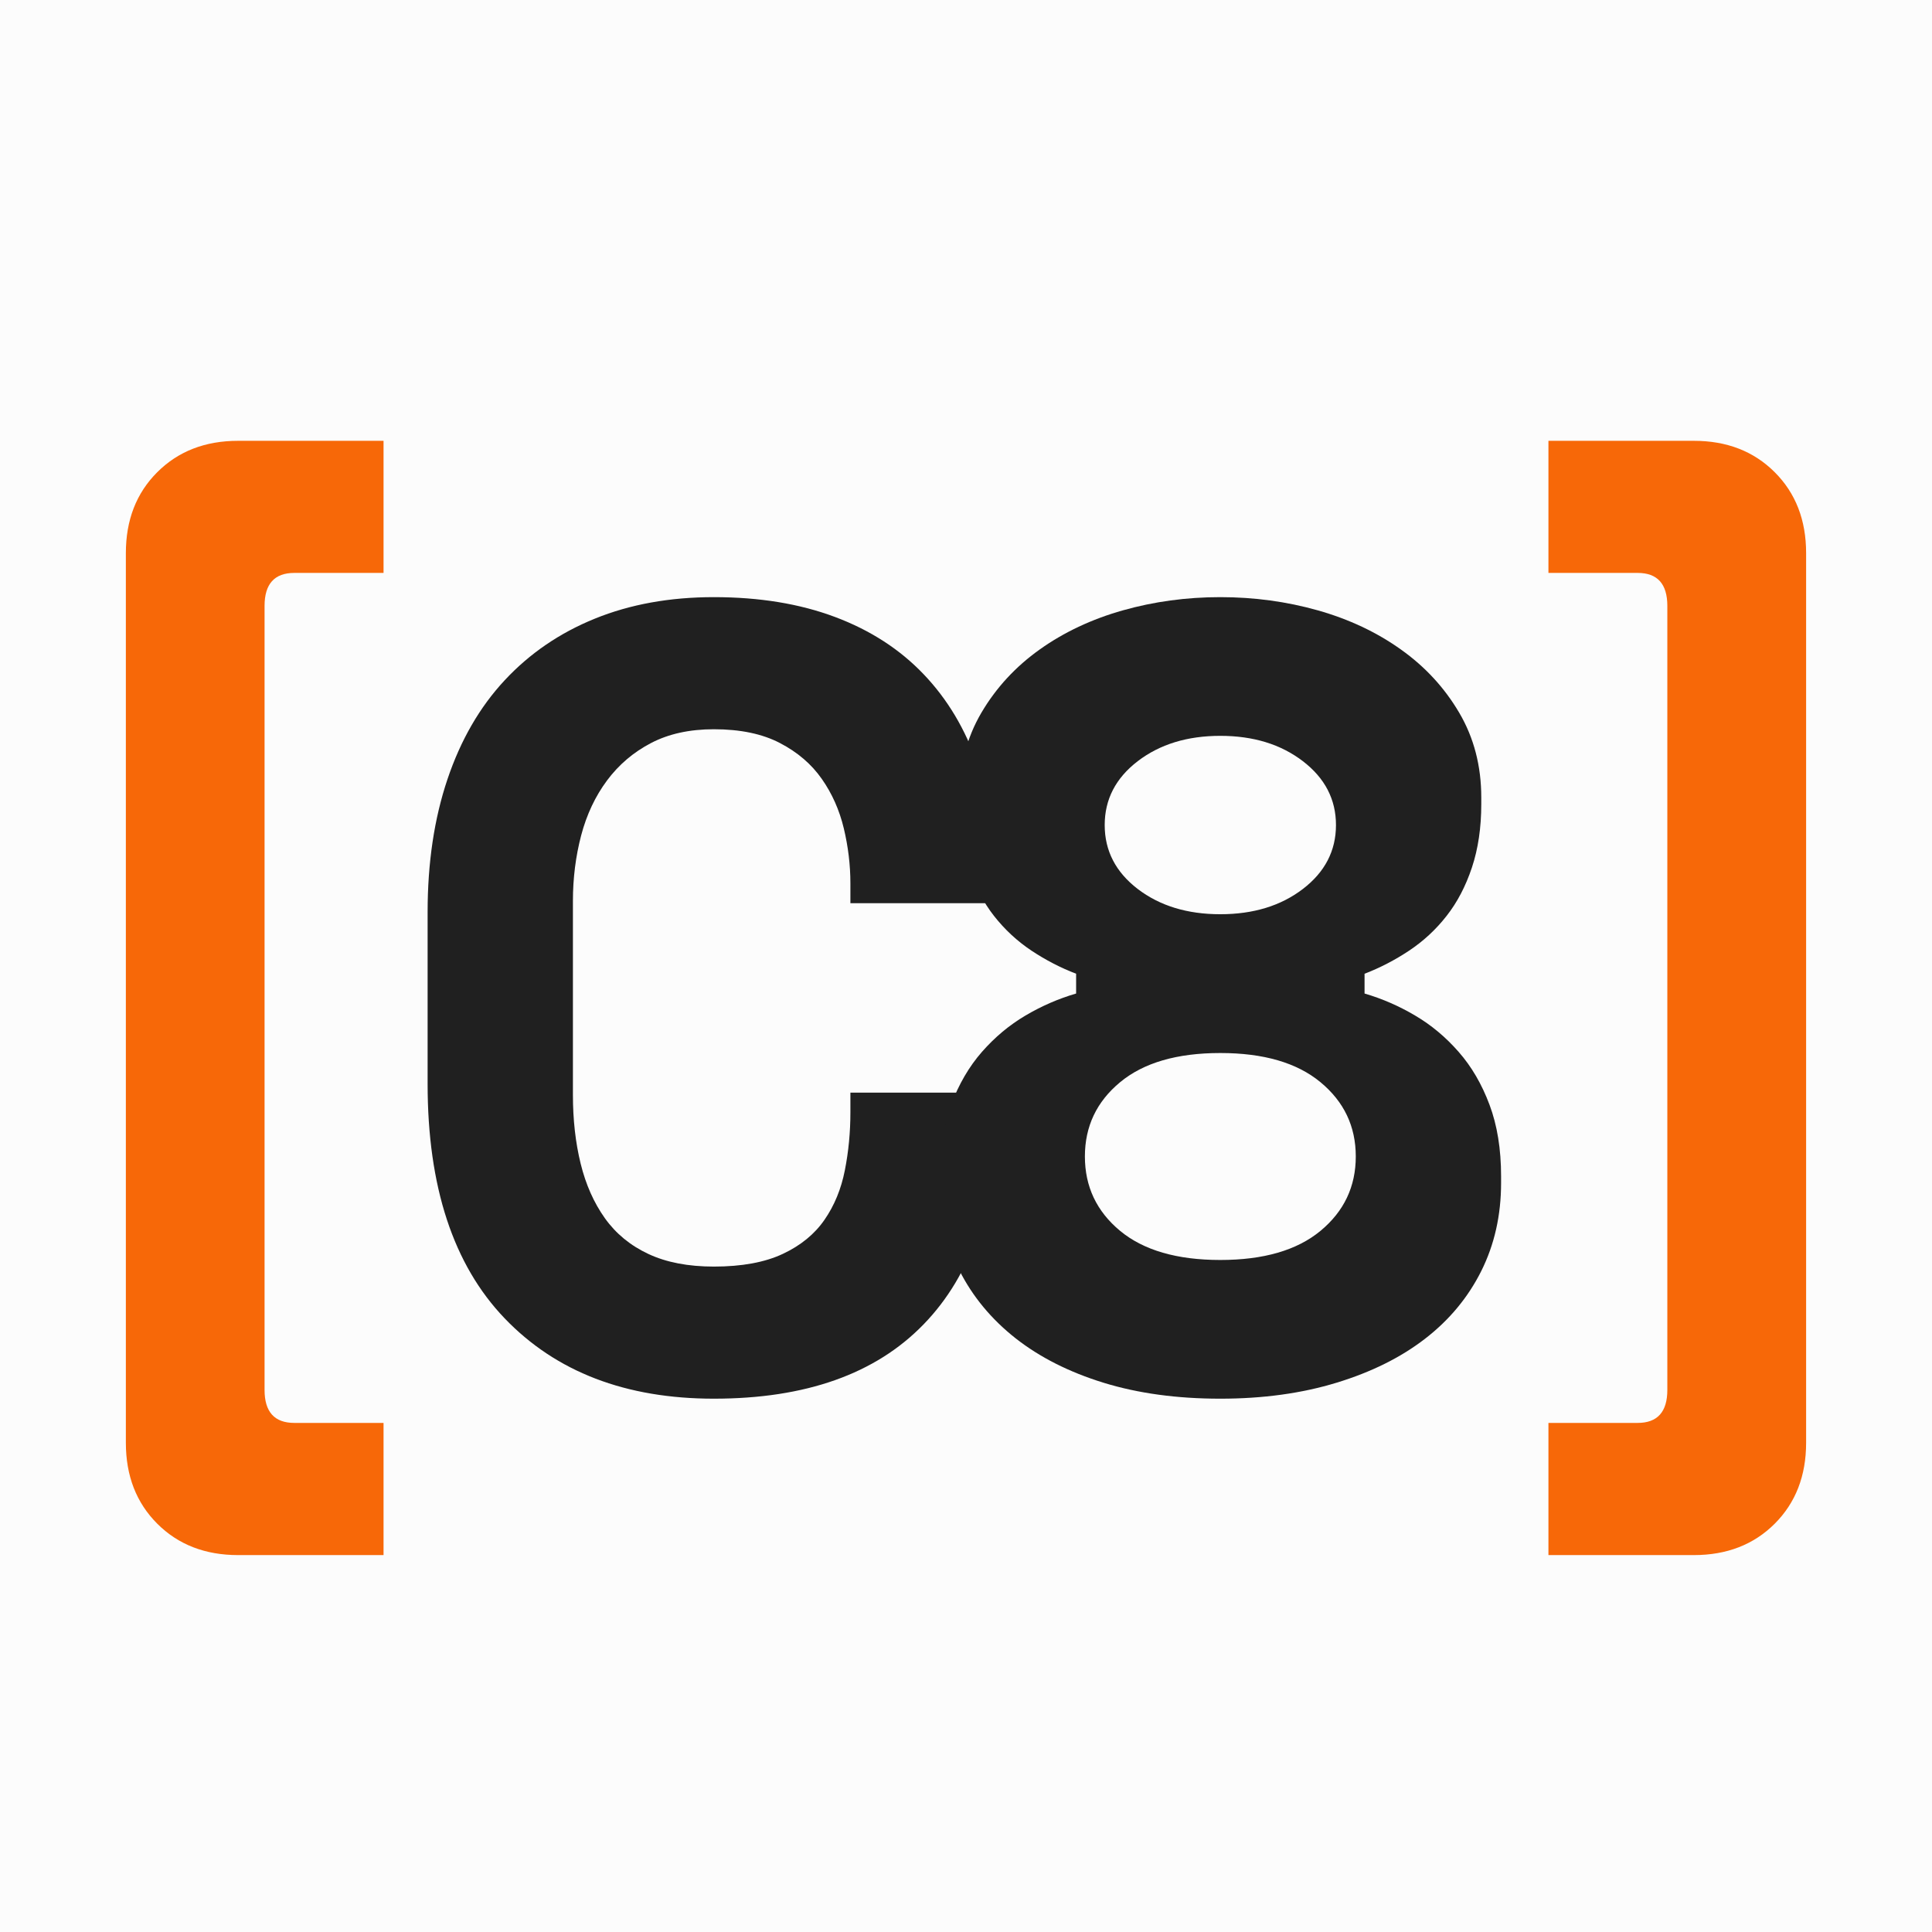 <svg xmlns="http://www.w3.org/2000/svg" xmlns:xlink="http://www.w3.org/1999/xlink" width="500" zoomAndPan="magnify" viewBox="0 0 375 375" height="500" preserveAspectRatio="xMidYMid meet" version="1.0"><defs><g/></defs><rect x="-37.5" width="450" fill="#ffffff" y="-37.5" height="450" fill-opacity="1"/><rect x="-37.5" width="450" fill="#fcfcfc" y="-37.5" height="450" fill-opacity="1"/><g fill="#f76808" fill-opacity="1"><g transform="translate(-26.008, 268.499)"><g><path d="M 50.438 -161.141 C 50.438 -167.555 52.469 -172.789 56.531 -176.844 C 60.594 -180.906 65.828 -182.938 72.234 -182.938 L 100.453 -182.938 L 100.453 -157.297 L 83.141 -157.297 C 79.285 -157.297 77.359 -155.16 77.359 -150.891 L 77.359 1.281 C 77.359 5.551 79.285 7.688 83.141 7.688 L 100.453 7.688 L 100.453 33.344 L 72.234 33.344 C 65.828 33.344 60.594 31.312 56.531 27.25 C 52.469 23.188 50.438 17.953 50.438 11.547 Z M 50.438 -161.141 "/></g></g></g><g fill="#202020" fill-opacity="1"><g transform="translate(72.734, 268.499)"><g><path d="M 65.828 -22.656 C 71.242 -22.656 75.695 -23.473 79.188 -25.109 C 82.676 -26.742 85.379 -28.953 87.297 -31.734 C 89.223 -34.516 90.539 -37.719 91.25 -41.344 C 91.969 -44.977 92.328 -48.723 92.328 -52.578 L 92.328 -56.422 L 120.531 -56.422 L 120.531 -52.578 C 120.531 -34.766 115.863 -21.051 106.531 -11.438 C 97.207 -1.82 83.641 2.984 65.828 2.984 C 48.723 2.984 35.188 -2.211 25.219 -12.609 C 15.25 -23.004 10.266 -38.176 10.266 -58.125 L 10.266 -91.469 C 10.266 -101.02 11.547 -109.602 14.109 -117.219 C 16.672 -124.844 20.375 -131.254 25.219 -136.453 C 30.062 -141.66 35.898 -145.648 42.734 -148.422 C 49.578 -151.203 57.273 -152.594 65.828 -152.594 C 74.66 -152.594 82.492 -151.312 89.328 -148.75 C 96.172 -146.188 101.906 -142.484 106.531 -137.641 C 111.164 -132.797 114.656 -126.953 117 -120.109 C 119.352 -113.266 120.531 -105.57 120.531 -97.031 L 120.531 -93.188 L 92.328 -93.188 L 92.328 -97.031 C 92.328 -100.594 91.898 -104.156 91.047 -107.719 C 90.191 -111.281 88.766 -114.484 86.766 -117.328 C 84.773 -120.18 82.066 -122.5 78.641 -124.281 C 75.223 -126.062 70.953 -126.953 65.828 -126.953 C 61.117 -126.953 57.055 -126.062 53.641 -124.281 C 50.223 -122.5 47.375 -120.078 45.094 -117.016 C 42.812 -113.953 41.133 -110.391 40.062 -106.328 C 39 -102.266 38.469 -98.023 38.469 -93.609 L 38.469 -56 C 38.469 -51.156 38.969 -46.703 39.969 -42.641 C 40.969 -38.578 42.535 -35.047 44.672 -32.047 C 46.805 -29.055 49.617 -26.742 53.109 -25.109 C 56.598 -23.473 60.836 -22.656 65.828 -22.656 Z M 65.828 -22.656 "/></g></g></g><g fill="#202020" fill-opacity="1"><g transform="translate(171.468, 268.499)"><g><path d="M 65.391 2.984 C 56.984 2.984 49.43 1.953 42.734 -0.109 C 36.047 -2.172 30.348 -5.051 25.641 -8.75 C 20.941 -12.457 17.312 -16.844 14.75 -21.906 C 12.188 -26.969 10.906 -32.629 10.906 -38.891 L 10.906 -40.172 C 10.906 -45.453 11.648 -50.086 13.141 -54.078 C 14.641 -58.066 16.633 -61.484 19.125 -64.328 C 21.625 -67.18 24.438 -69.531 27.562 -71.375 C 30.695 -73.227 33.977 -74.656 37.406 -75.656 L 37.406 -79.5 C 34.406 -80.645 31.516 -82.141 28.734 -83.984 C 25.961 -85.836 23.539 -88.082 21.469 -90.719 C 19.406 -93.352 17.77 -96.488 16.562 -100.125 C 15.352 -103.758 14.75 -107.859 14.75 -112.422 L 14.75 -113.703 C 14.75 -119.828 16.172 -125.312 19.016 -130.156 C 21.867 -135 25.645 -139.094 30.344 -142.438 C 35.051 -145.789 40.43 -148.32 46.484 -150.031 C 52.535 -151.738 58.836 -152.594 65.391 -152.594 C 71.953 -152.594 78.258 -151.738 84.312 -150.031 C 90.363 -148.32 95.738 -145.789 100.438 -142.438 C 105.145 -139.094 108.922 -135 111.766 -130.156 C 114.617 -125.312 116.047 -119.828 116.047 -113.703 L 116.047 -112.422 C 116.047 -107.859 115.441 -103.758 114.234 -100.125 C 113.023 -96.488 111.383 -93.352 109.312 -90.719 C 107.25 -88.082 104.828 -85.836 102.047 -83.984 C 99.273 -82.141 96.391 -80.645 93.391 -79.5 L 93.391 -75.656 C 96.816 -74.656 100.094 -73.227 103.219 -71.375 C 106.352 -69.531 109.164 -67.18 111.656 -64.328 C 114.156 -61.484 116.148 -58.066 117.641 -54.078 C 119.141 -50.086 119.891 -45.453 119.891 -40.172 L 119.891 -38.891 C 119.891 -32.629 118.609 -26.93 116.047 -21.797 C 113.484 -16.672 109.848 -12.289 105.141 -8.656 C 100.441 -5.02 94.707 -2.172 87.938 -0.109 C 81.176 1.953 73.66 2.984 65.391 2.984 Z M 65.391 -23.938 C 73.797 -23.938 80.281 -25.82 84.844 -29.594 C 89.406 -33.375 91.688 -38.188 91.688 -44.031 C 91.688 -49.863 89.406 -54.664 84.844 -58.438 C 80.281 -62.219 73.797 -64.109 65.391 -64.109 C 56.984 -64.109 50.5 -62.219 45.938 -58.438 C 41.383 -54.664 39.109 -49.863 39.109 -44.031 C 39.109 -38.188 41.383 -33.375 45.938 -29.594 C 50.5 -25.82 56.984 -23.938 65.391 -23.938 Z M 65.391 -125.672 C 58.984 -125.672 53.641 -124.031 49.359 -120.75 C 45.086 -117.469 42.953 -113.336 42.953 -108.359 C 42.953 -103.367 45.086 -99.234 49.359 -95.953 C 53.641 -92.68 58.984 -91.047 65.391 -91.047 C 71.805 -91.047 77.148 -92.68 81.422 -95.953 C 85.703 -99.234 87.844 -103.367 87.844 -108.359 C 87.844 -113.336 85.703 -117.469 81.422 -120.75 C 77.148 -124.031 71.805 -125.672 65.391 -125.672 Z M 65.391 -125.672 "/></g></g></g><g fill="#f76808" fill-opacity="1"><g transform="translate(270.207, 268.499)"><g><path d="M 80.359 11.547 C 80.359 17.953 78.328 23.188 74.266 27.25 C 70.203 31.312 64.969 33.344 58.562 33.344 L 30.344 33.344 L 30.344 7.688 L 47.656 7.688 C 51.5 7.688 53.422 5.551 53.422 1.281 L 53.422 -150.891 C 53.422 -155.16 51.5 -157.297 47.656 -157.297 L 30.344 -157.297 L 30.344 -182.938 L 58.562 -182.938 C 64.969 -182.938 70.203 -180.906 74.266 -176.844 C 78.328 -172.789 80.359 -167.555 80.359 -161.141 Z M 80.359 11.547 "/></g></g></g></svg>